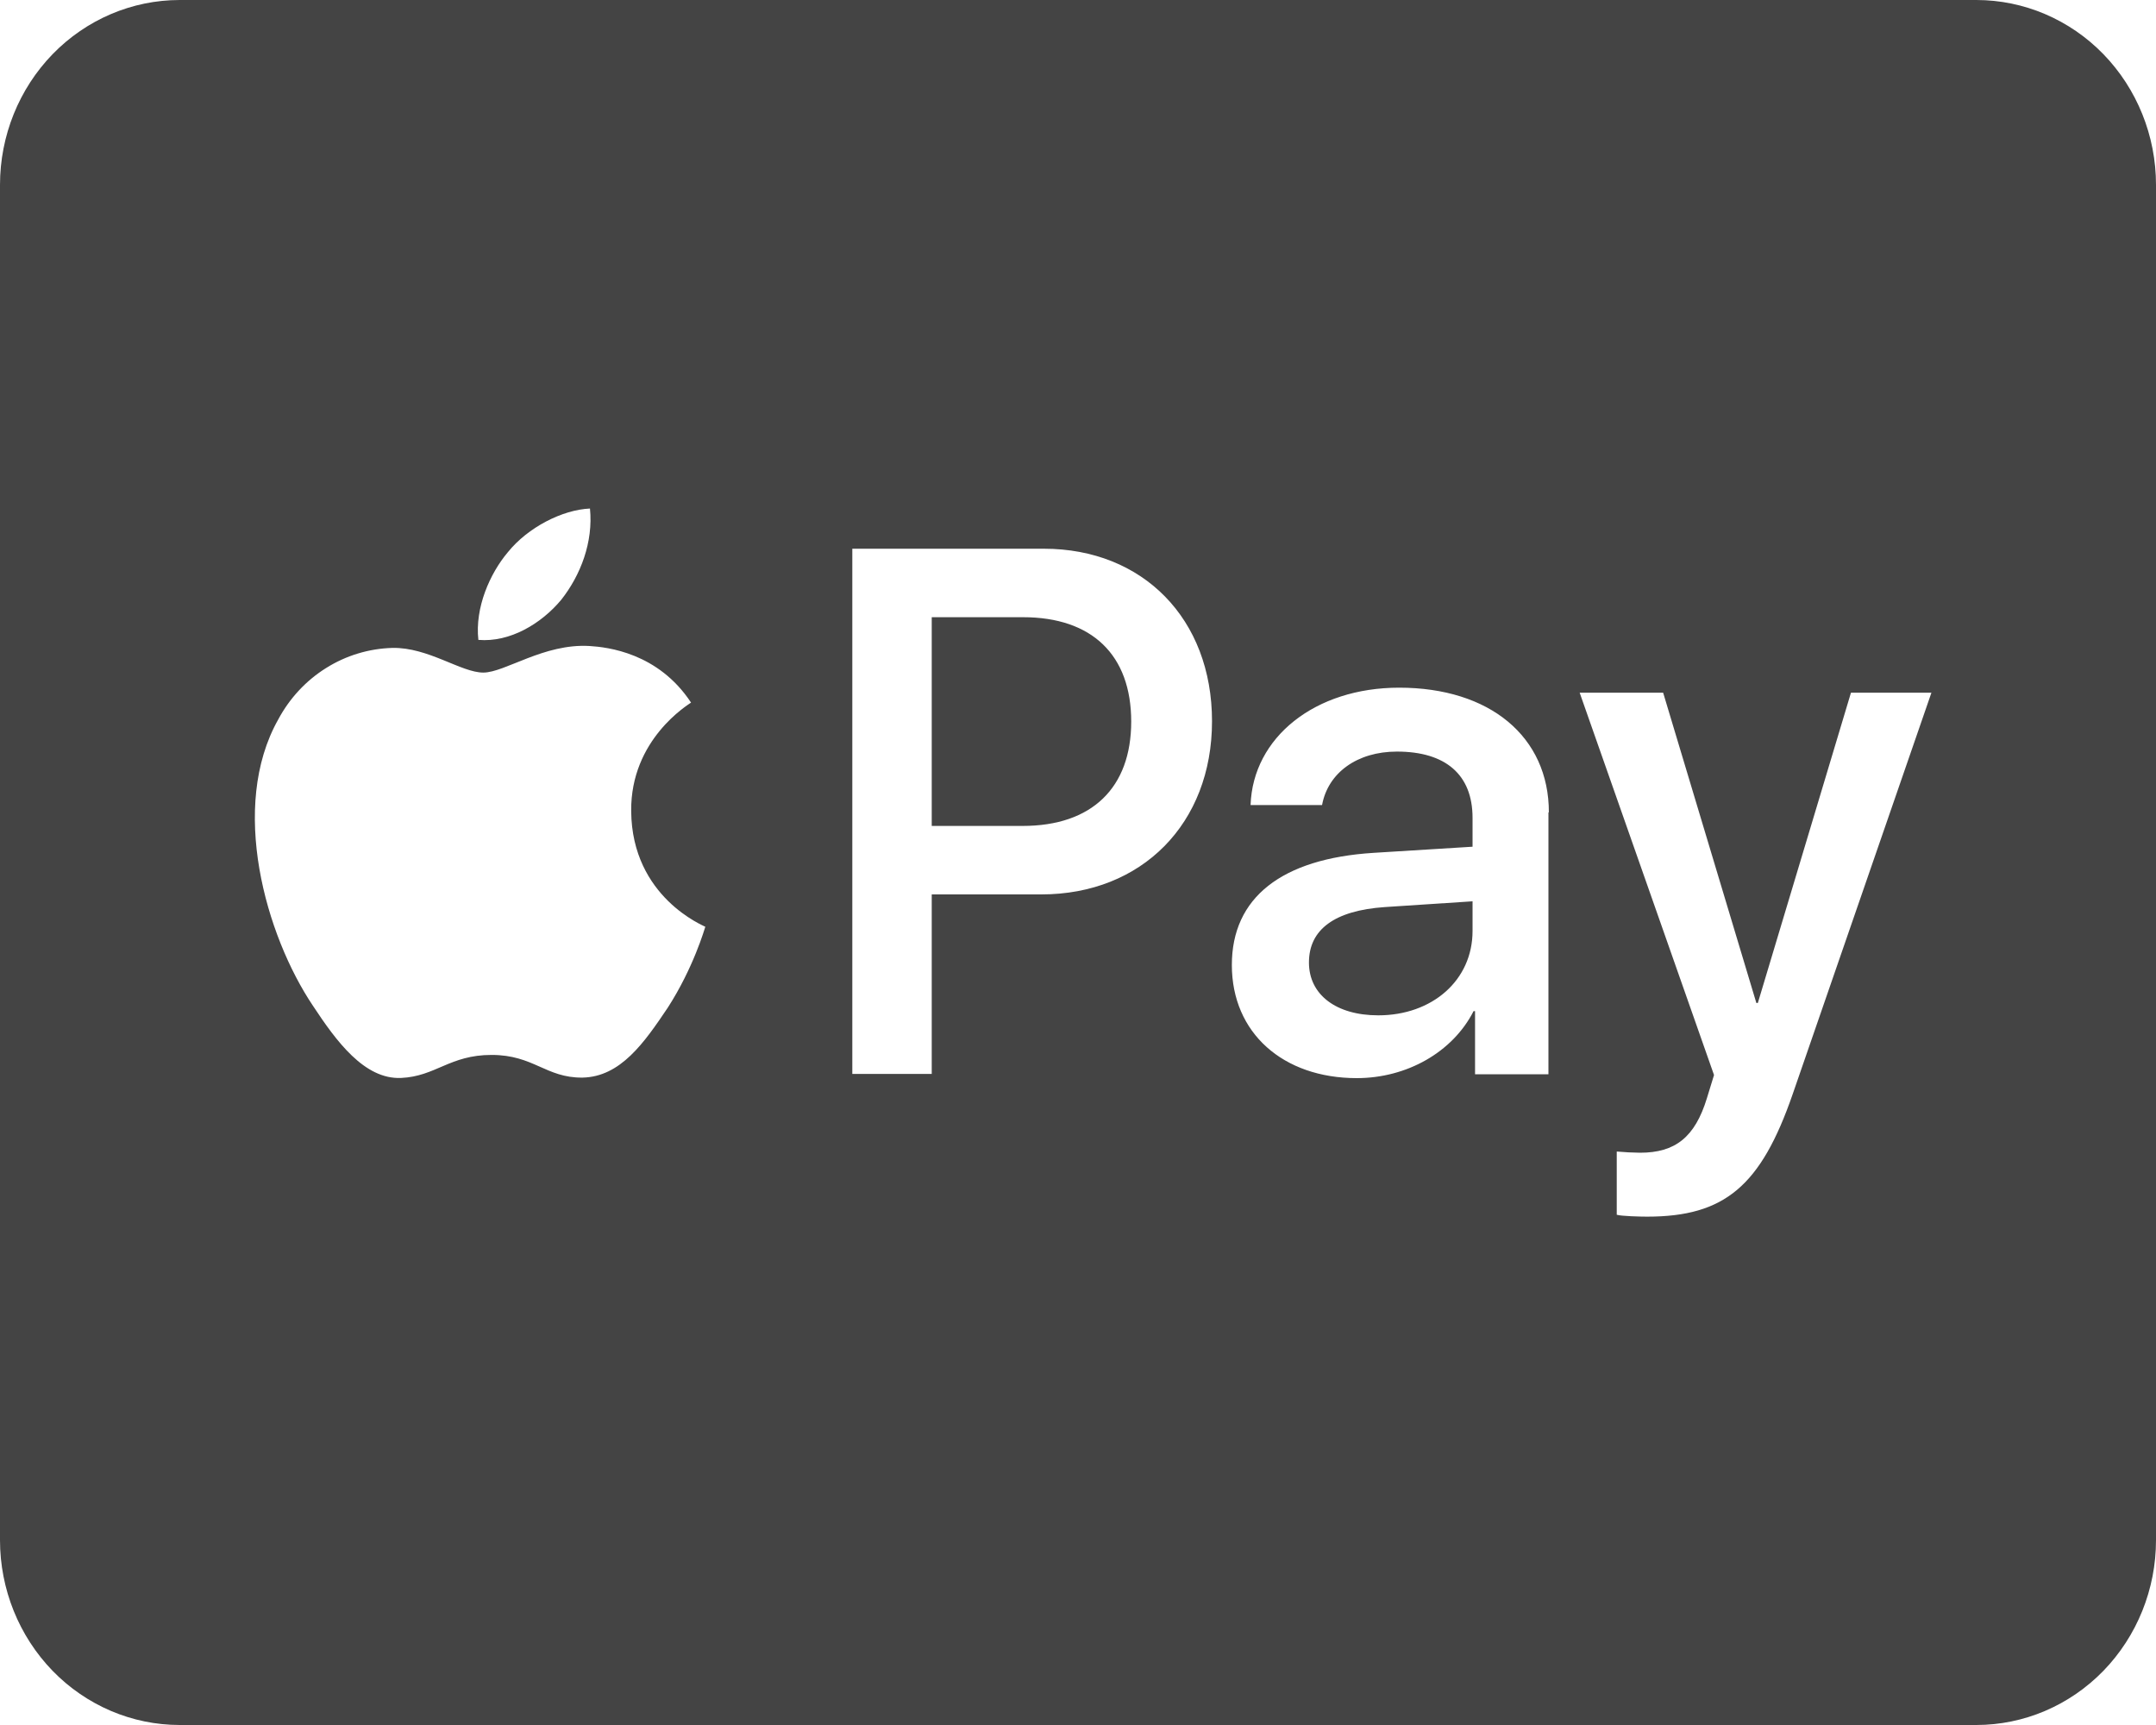 <svg width="25" height="20" viewBox="0 0 25 20" fill="none" xmlns="http://www.w3.org/2000/svg">
<path d="M13.117 8.366C13.117 9.134 12.661 9.576 11.858 9.576H10.804V7.156H11.863C12.661 7.156 13.117 7.593 13.117 8.366ZM15.178 11.16C15.178 11.531 15.491 11.772 15.982 11.772C16.607 11.772 17.075 11.366 17.075 10.794V10.45L16.055 10.517C15.478 10.557 15.178 10.775 15.178 11.159V11.16ZM25 2.143V17.857C25 18.425 24.78 18.97 24.39 19.372C23.999 19.774 23.469 20 22.916 20H2.084C1.531 20 1.001 19.774 0.61 19.372C0.22 18.97 0 18.425 0 17.857V2.143C0 1.575 0.22 1.03 0.61 0.628C1.001 0.226 1.531 0 2.084 0H22.916C23.469 0 23.999 0.226 24.39 0.628C24.78 1.03 25 1.575 25 2.143ZM5.547 7.419C5.912 7.45 6.276 7.232 6.507 6.955C6.733 6.669 6.88 6.285 6.841 5.896C6.52 5.91 6.121 6.115 5.89 6.401C5.682 6.647 5.505 7.044 5.547 7.419ZM8.178 10.745C8.169 10.736 7.327 10.406 7.319 9.405C7.31 8.571 7.983 8.169 8.013 8.146C7.631 7.566 7.04 7.503 6.837 7.49C6.307 7.458 5.855 7.798 5.604 7.798C5.347 7.798 4.965 7.503 4.549 7.512C4.277 7.52 4.012 7.6 3.78 7.746C3.548 7.891 3.357 8.097 3.226 8.342C2.657 9.352 3.078 10.842 3.63 11.663C3.898 12.069 4.224 12.516 4.65 12.498C5.053 12.48 5.214 12.231 5.7 12.231C6.19 12.231 6.329 12.498 6.754 12.494C7.197 12.485 7.471 12.088 7.744 11.682C8.043 11.217 8.169 10.771 8.179 10.744L8.178 10.745ZM14.054 8.362C14.054 7.174 13.251 6.362 12.105 6.362H9.883V12.451H10.804V10.37H12.075C13.239 10.37 14.054 9.549 14.054 8.362ZM17.96 9.419C17.96 8.54 17.274 7.973 16.224 7.973C15.248 7.973 14.528 8.549 14.501 9.334H15.33C15.399 8.959 15.738 8.714 16.198 8.714C16.762 8.714 17.075 8.981 17.075 9.482V9.817L15.928 9.888C14.861 9.955 14.284 10.407 14.284 11.188C14.284 11.977 14.878 12.5 15.733 12.5C16.31 12.5 16.844 12.201 17.087 11.723H17.104V12.455H17.955V9.419H17.96ZM22.396 8.031H21.463L20.383 11.629H20.366L19.285 8.031H18.317L19.875 12.464L19.793 12.731C19.654 13.187 19.424 13.365 19.017 13.365C18.927 13.364 18.837 13.359 18.747 13.351V14.084C18.799 14.101 19.029 14.106 19.099 14.106C19.997 14.106 20.418 13.753 20.787 12.686L22.396 8.031Z" fill="#444444"/>
</svg>

